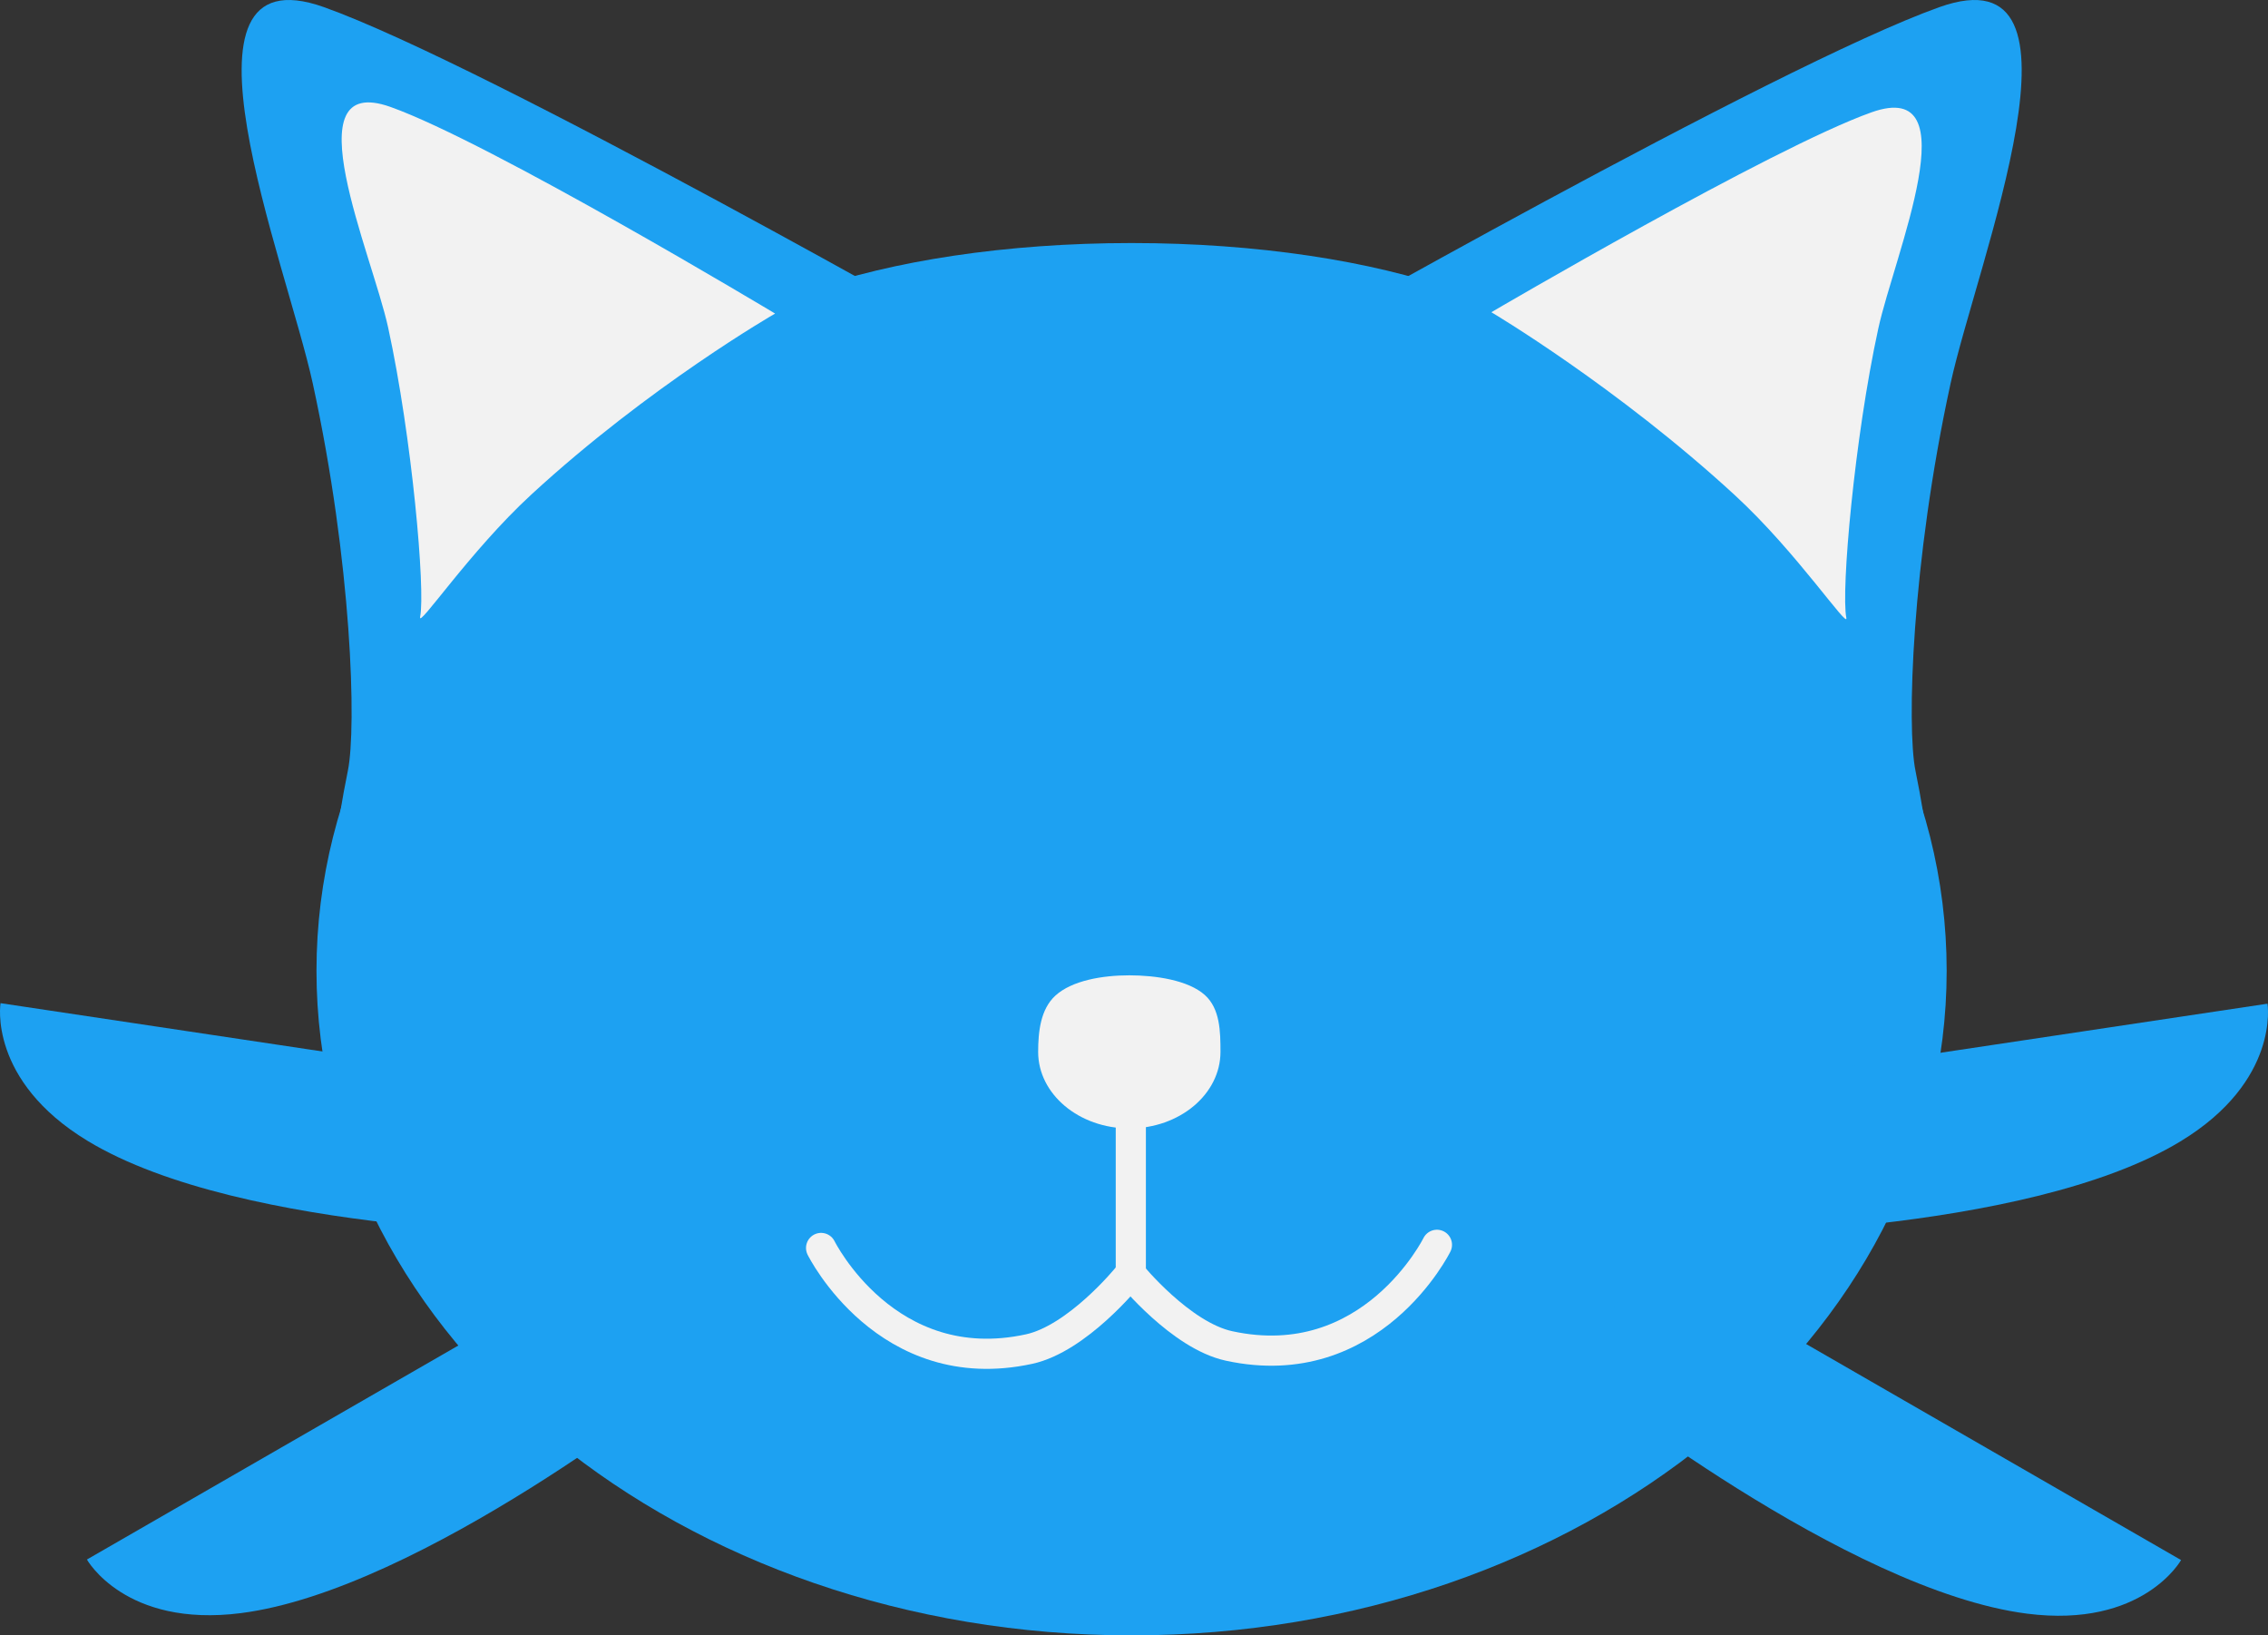 <svg version="1.1" xmlns="http://www.w3.org/2000/svg" xmlns:xlink="http://www.w3.org/1999/xlink" width="376.032" height="271.108" viewBox="0,0,376.032,271.108"><rect x="0" y="0" width="376.032" height="271.108" fill="#333333" stroke="none"/><g transform="translate(-52.386,-19.062)"><g data-paper-data="{&quot;isPaintingLayer&quot;:true}" fill-rule="nonzero" stroke-linejoin="miter" stroke-miterlimit="10" stroke-dasharray="" stroke-dashoffset="0" style="mix-blend-mode: normal"><path d="M66.93,208.204c-16.574,-10.036 -14.456,-22.841 -14.456,-22.841l102.455,15.37l-6.425,23.046c0,0 -55.775,0.048 -81.574,-15.574z" fill="#1da1f2" stroke="none" stroke-width="0" stroke-linecap="butt"/><path d="M92.326,286.48c-19.219,2.456 -25.529,-8.886 -25.529,-8.886l89.769,-51.718l9.31,22.039c0,0 -43.633,34.742 -73.55,38.565z" fill="#1da1f2" stroke="none" stroke-width="0" stroke-linecap="butt"/><path d="M110.062,146.833c1.462,-7.203 0.657,-34.491 -5.824,-64.222c-4.353,-19.971 -25.24,-72.014 1.854,-62.368c27.094,9.646 110.49,57.148 110.49,57.148c0,0 -95.775,79.827 -107.421,87.515c-2.443,1.613 -0.994,-8.737 0.901,-18.074z" data-paper-data="{&quot;index&quot;:null}" fill="#1da1f2" stroke="none" stroke-width="0" stroke-linecap="butt"/><path d="M315.624,86c0,14.717 -33.858,26.648 -75.624,26.648c-41.766,0 -75.624,-11.931 -75.624,-26.648c0,-14.717 33.858,-26.648 75.624,-26.648c41.766,0 75.624,11.931 75.624,26.648z" fill="#1da1f2" stroke="none" stroke-width="0" stroke-linecap="butt"/><path d="M375.142,180c0,60.845 -60.505,110.17 -135.142,110.17c-74.637,0 -135.142,-49.325 -135.142,-110.17c0,-60.845 60.505,-110.17 135.142,-110.17c74.637,0 135.142,49.325 135.142,110.17z" fill="#1da1f2" stroke="none" stroke-width="0" stroke-linecap="butt"/><path d="M413.874,208.293c-25.799,15.623 -81.574,15.574 -81.574,15.574l-6.425,-23.046l102.455,-15.37c0,0 2.117,12.804 -14.456,22.841z" data-paper-data="{&quot;index&quot;:null}" fill="#1da1f2" stroke="none" stroke-width="0" stroke-linecap="butt"/><path d="M314.927,248.004l9.31,-22.039l89.769,51.718c0,0 -6.31,11.341 -25.529,8.886c-29.917,-3.822 -73.55,-38.565 -73.55,-38.565z" data-paper-data="{&quot;index&quot;:null}" fill="#1da1f2" stroke="none" stroke-width="0" stroke-linecap="butt"/><path d="M370.871,164.906c-11.646,-7.688 -107.421,-87.515 -107.421,-87.515c0,0 83.396,-47.503 110.49,-57.148c27.094,-9.646 6.207,42.398 1.854,62.368c-6.481,29.731 -7.286,57.019 -5.824,64.222c1.894,9.337 3.344,19.686 0.901,18.074z" data-paper-data="{&quot;index&quot;:null}" fill="#1da1f2" stroke="none" stroke-width="0" stroke-linecap="butt"/><path d="M122.044,121.318c0.892,-4.398 -1.344,-29.785 -5.301,-47.939c-2.658,-12.194 -16.158,-42.48 0.386,-36.59c16.544,5.89 63.769,34.256 63.769,34.256c0,0 -20.816,11.947 -40.426,30.008c-10.242,9.433 -18.861,22.4 -18.428,20.265z" data-paper-data="{&quot;index&quot;:null}" fill="#f2f2f2" stroke="none" stroke-width="0" stroke-linecap="butt"/><path d="M340.077,101.201c-19.61,-18.06 -40.426,-30.381 -40.426,-30.381c0,0 46.478,-27.246 63.022,-33.136c16.544,-5.89 3.79,23.649 1.132,35.844c-3.957,18.154 -6.194,43.541 -5.301,47.939c0.433,2.135 -8.186,-10.833 -18.428,-20.265z" data-paper-data="{&quot;index&quot;:null}" fill="#f2f2f2" stroke="none" stroke-width="0" stroke-linecap="butt"/><g><path d="M224.512,193.435c0,-3.303 0.384,-7.058 2.848,-9.315c2.763,-2.532 7.854,-3.373 12.267,-3.373c4.347,0 9.758,0.794 12.515,3.26c2.538,2.27 2.599,6.07 2.599,9.429c0,7.008 -6.767,12.689 -15.115,12.689c-8.348,0 -15.115,-5.681 -15.115,-12.689z" fill="#f2f2f2" stroke="none" stroke-width="0" stroke-linecap="butt"/><path d="M239.874,204.15v25.751" fill="none" stroke="#f2f2f2" stroke-width="5" stroke-linecap="round"/><path d="M239.874,230.274c0,0 8.256,10.17 16.275,11.912c23.642,5.138 34.48,-16.764 34.48,-16.764" fill="none" stroke="#f2f2f2" stroke-width="5" stroke-linecap="round"/><path d="M239.276,230.796c0,0 -8.256,10.17 -16.275,11.912c-23.642,5.138 -34.48,-16.764 -34.48,-16.764" data-paper-data="{&quot;index&quot;:null}" fill="none" stroke="#f2f2f2" stroke-width="5" stroke-linecap="round"/></g></g></g></svg>